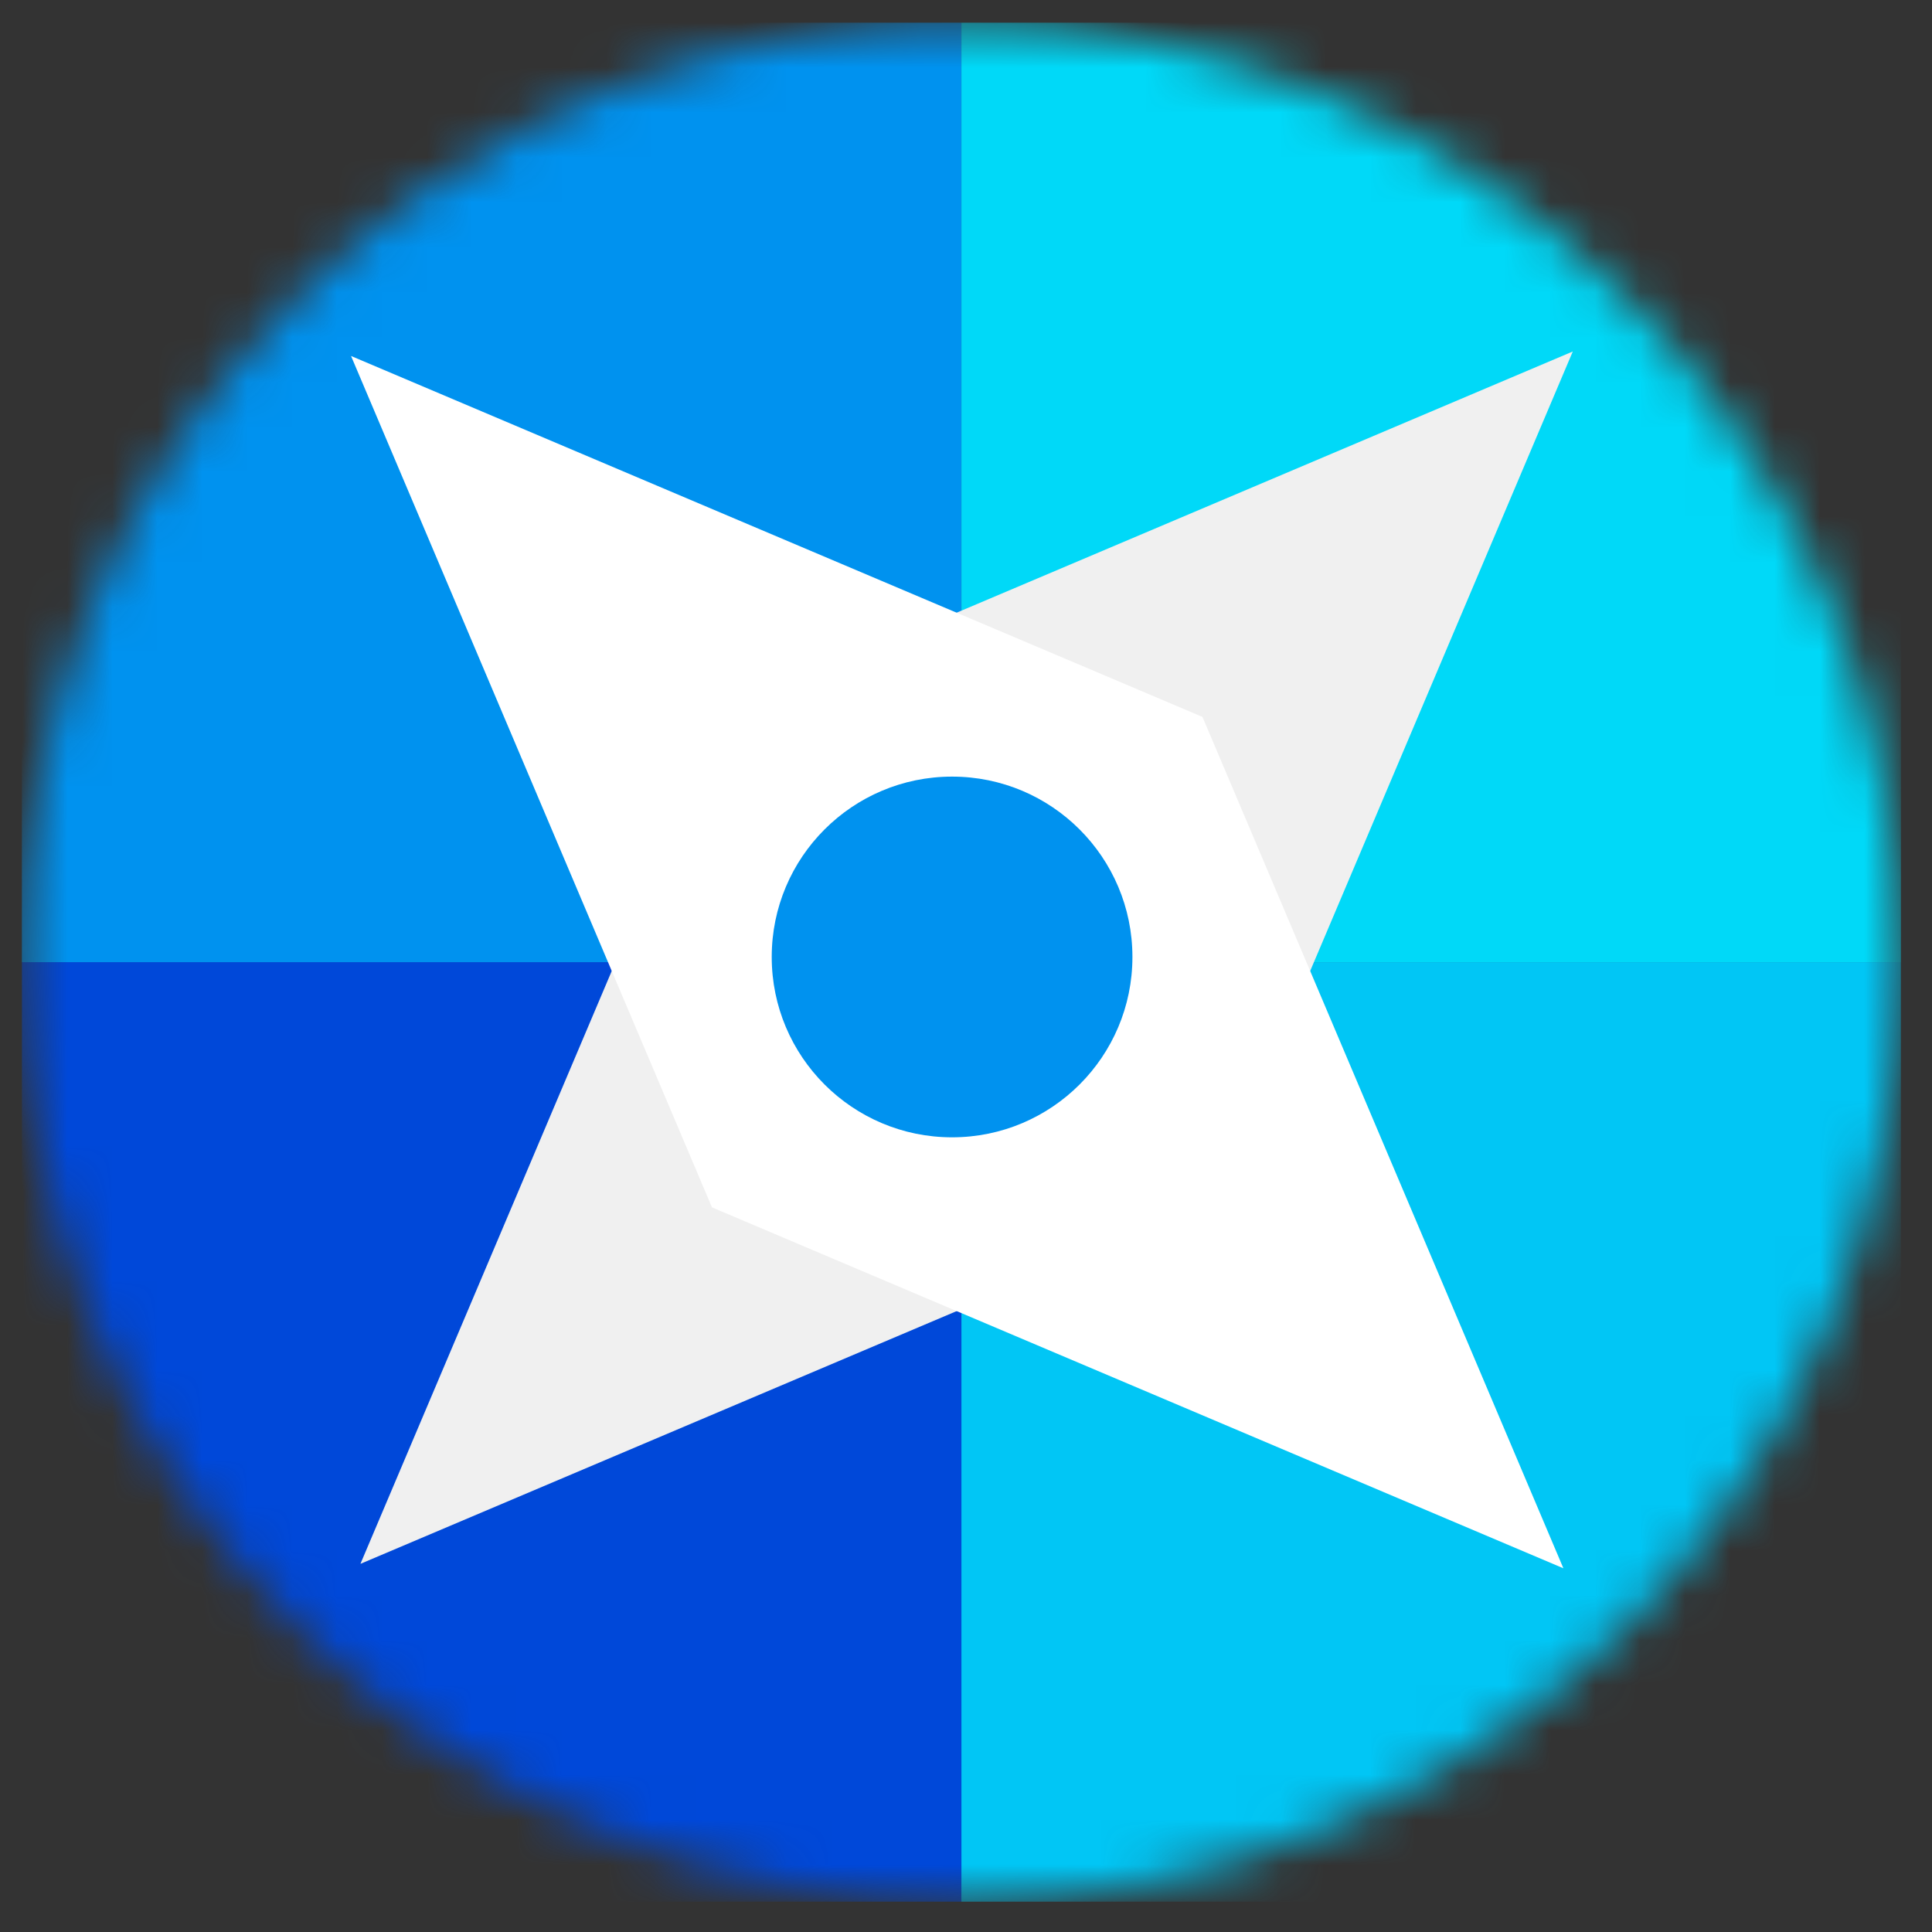 <svg width="43" height="43" viewBox="0 0 43 43" fill="none" xmlns="http://www.w3.org/2000/svg">
<rect x="0" y="0" width="43" height="43" fill="#333333" stroke="none"/>
<mask id="mask0_3_307" style="mask-type:alpha" maskUnits="userSpaceOnUse" x="0" y="0" width="43" height="43">
<circle cx="21.398" cy="21.415" r="20.91" fill="#00D9F8"/>
</mask>
<g mask="url(#mask0_3_307)">
<rect x="21.398" y="0.505" width="20.91" height="20.91" fill="#00D9F8"/>
</g>
<mask id="mask1_3_307" style="mask-type:alpha" maskUnits="userSpaceOnUse" x="0" y="0" width="43" height="43">
<circle cx="21.398" cy="21.415" r="20.91" transform="rotate(90 21.398 21.415)" fill="#01C6F5"/>
</mask>
<g mask="url(#mask1_3_307)">
<rect x="42.307" y="21.415" width="20.91" height="20.91" transform="rotate(90 42.307 21.415)" fill="#01C6F5"/>
</g>
<mask id="mask2_3_307" style="mask-type:alpha" maskUnits="userSpaceOnUse" x="0" y="0" width="43" height="43">
<circle cx="21.398" cy="21.415" r="20.91" transform="rotate(-180 21.398 21.415)" fill="#C4C4C4"/>
</mask>
<g mask="url(#mask2_3_307)">
<rect x="21.398" y="42.325" width="20.91" height="20.91" transform="rotate(-180 21.398 42.325)" fill="#0048D9"/>
</g>
<mask id="mask3_3_307" style="mask-type:alpha" maskUnits="userSpaceOnUse" x="0" y="0" width="43" height="43">
<circle cx="21.398" cy="21.415" r="20.91" transform="rotate(-90 21.398 21.415)" fill="#00D9F8"/>
</mask>
<g mask="url(#mask3_3_307)">
<rect x="0.487" y="21.415" width="20.91" height="20.91" transform="rotate(-90 0.487 21.415)" fill="#0092EF"/>
</g>
<path fill-rule="evenodd" clip-rule="evenodd" d="M26.972 26.773L35.005 7.823L16.055 15.856L8.022 34.806L26.972 26.773ZM21.399 25.214C23.616 25.214 25.413 23.417 25.413 21.2C25.413 18.983 23.616 17.186 21.399 17.186C19.182 17.186 17.385 18.983 17.385 21.2C17.385 23.417 19.182 25.214 21.399 25.214Z" fill="#F0F0F0"/>
<path d="M7.813 7.923L26.763 15.956L34.796 34.905L15.846 26.872L7.813 7.923Z" fill="white"/>
<circle cx="21.19" cy="21.299" r="4.014" fill="#0092EF"/>
</svg>
